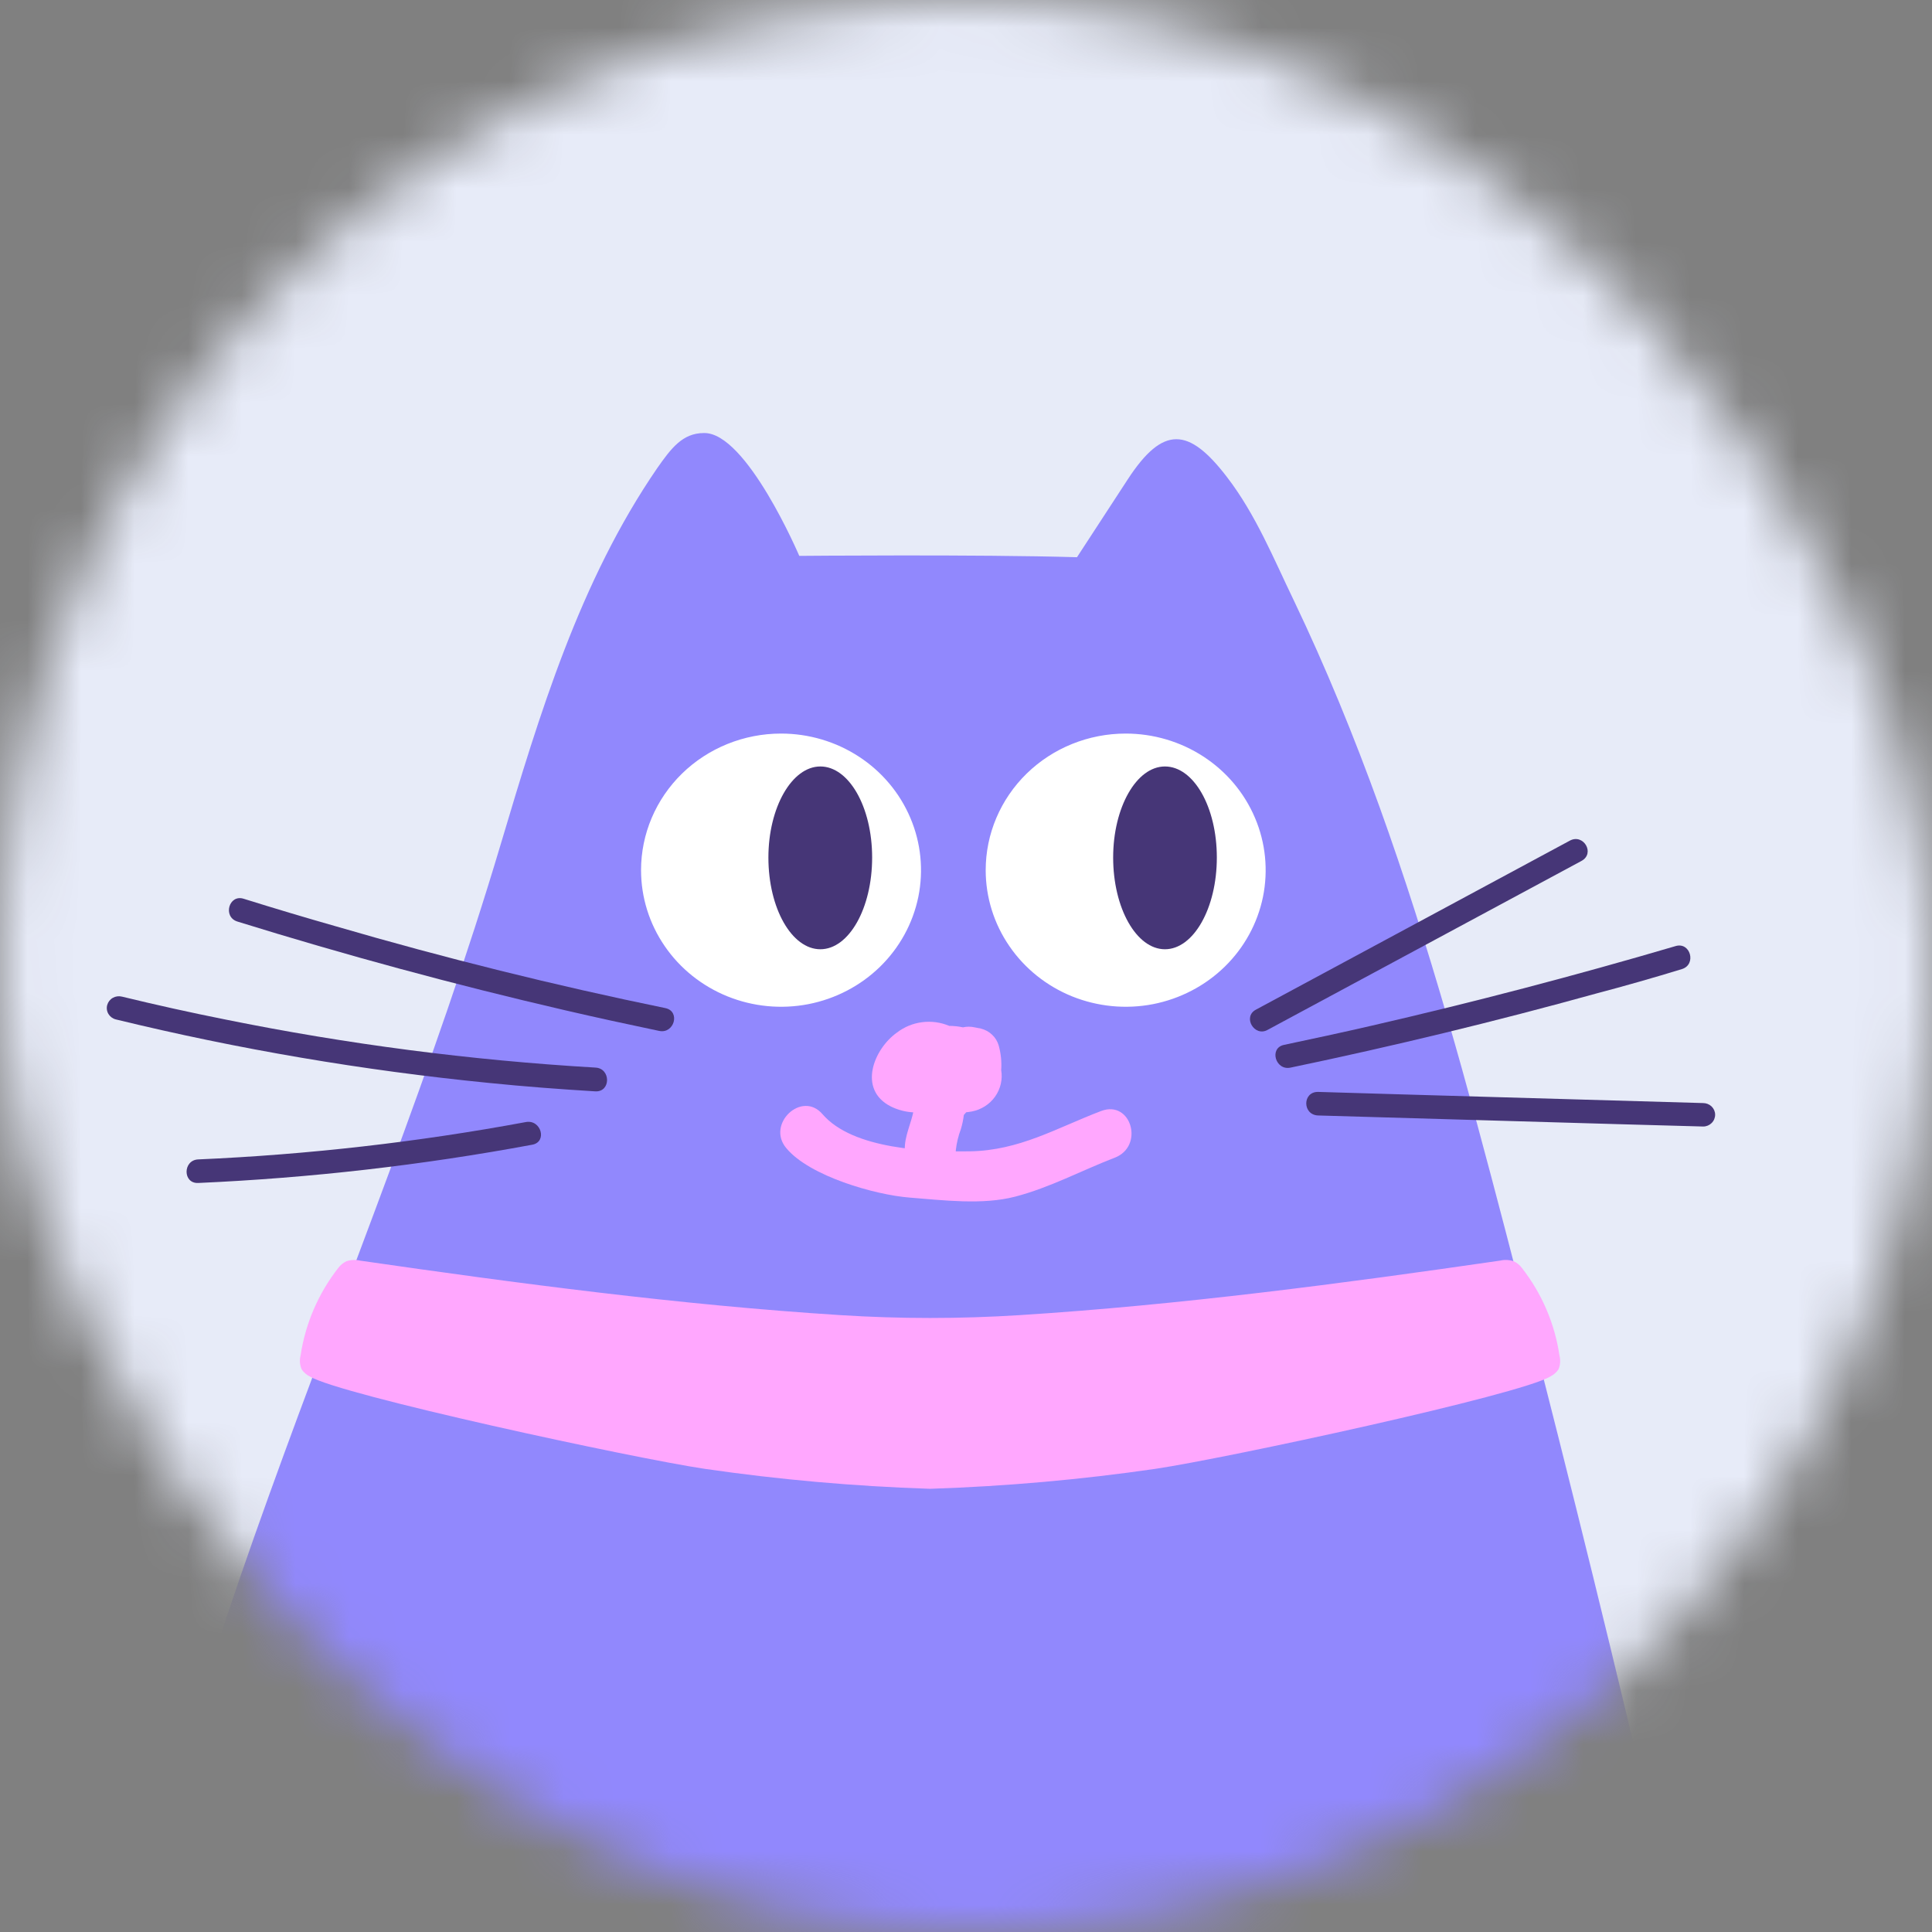 <svg width="36" height="36" viewBox="0 0 36 36" fill="none" xmlns="http://www.w3.org/2000/svg">
    <rect x="0" y="0" width="36" height="36" fill="#808080" stroke="none"/>
    <mask id="mask0_475_763" style="mask-type:alpha" maskUnits="userSpaceOnUse" x="0" y="0" width="36" height="36">
        <rect width="36" height="36" rx="18" fill="#D9D9D9"/>
    </mask>
    <g mask="url(#mask0_475_763)">
        <rect y="-0.621" width="37.862" height="37.862" fill="#E7EBF8"/>
        <path d="M14.895 10.362C14.895 10.362 13.912 8.052 13.117 8.069C12.719 8.069 12.506 8.353 12.247 8.722C10.8 10.829 10.052 13.31 9.326 15.745C6.861 24.018 2.779 31.633 1.859 40.194C1.464 43.872 -3.331 47.194 -5.616 42.828C-6.652 40.843 -6.207 38.461 -5.735 36.28C-5.264 34.1 -4.918 32.312 -5.103 30.055C-5.222 28.606 -5.396 27.142 -5.944 25.791C-6.492 24.44 -7.465 23.199 -8.804 22.582C-10.143 21.965 -11.671 22.03 -13.113 22.274C-13.982 22.421 -14.864 22.641 -15.584 23.142C-16.303 23.642 -16.834 24.472 -16.749 25.331C-16.664 26.19 -15.827 26.971 -14.958 26.828C-14.03 26.678 -13.521 25.685 -12.693 25.248C-11.495 24.612 -9.917 25.373 -9.252 26.534C-8.587 27.694 -8.613 29.105 -8.743 30.428C-9.093 33.947 -10.061 37.394 -10.265 40.924C-10.345 42.419 -10.265 44.01 -9.417 45.261C-8.833 46.129 -7.931 46.746 -6.985 47.224C-5.207 48.114 -3.449 48.169 -1.451 48.169H30.718C31.899 48.169 32.746 47.639 33.064 46.685C33.381 45.73 33.177 44.687 32.968 43.7C31.487 36.739 29.847 29.809 28.047 22.913C27.354 20.261 26.634 17.61 25.704 15.031C25.232 13.726 24.706 12.436 24.106 11.183C23.73 10.404 23.398 9.586 22.865 8.892C22.154 7.963 21.674 7.918 21.011 8.937L20.068 10.383C18.216 10.328 14.884 10.358 14.884 10.358" fill="#9188FD"/>
        <path d="M11.945 16.214C11.945 16.718 12.098 17.21 12.385 17.628C12.671 18.047 13.079 18.373 13.556 18.566C14.032 18.758 14.556 18.809 15.062 18.711C15.569 18.612 16.033 18.37 16.398 18.014C16.763 17.658 17.011 17.204 17.112 16.711C17.212 16.217 17.161 15.705 16.963 15.24C16.766 14.775 16.432 14.377 16.003 14.098C15.574 13.818 15.069 13.669 14.554 13.669C13.862 13.669 13.198 13.937 12.709 14.414C12.22 14.892 11.945 15.539 11.945 16.214Z" fill="white"/>
        <path d="M14.318 15.979C14.318 16.925 14.753 17.688 15.286 17.688C15.818 17.688 16.251 16.925 16.251 15.979C16.251 15.033 15.816 14.282 15.286 14.282C14.755 14.282 14.318 15.047 14.318 15.979Z" fill="#463677"/>
        <path d="M18.367 16.214C18.367 16.718 18.52 17.21 18.807 17.628C19.093 18.047 19.501 18.373 19.977 18.566C20.454 18.758 20.978 18.809 21.484 18.711C21.99 18.612 22.455 18.37 22.82 18.014C23.185 17.658 23.433 17.204 23.534 16.711C23.634 16.217 23.583 15.705 23.385 15.24C23.188 14.775 22.854 14.377 22.425 14.098C21.996 13.818 21.491 13.669 20.976 13.669C20.284 13.669 19.62 13.937 19.131 14.414C18.642 14.892 18.367 15.539 18.367 16.214Z" fill="white"/>
        <path d="M20.742 15.979C20.742 16.925 21.177 17.688 21.707 17.688C22.238 17.688 22.674 16.925 22.674 15.979C22.674 15.033 22.24 14.282 21.707 14.282C21.175 14.282 20.742 15.047 20.742 15.979Z" fill="#463677"/>
        <path d="M29.058 25.257C28.971 24.664 28.73 24.102 28.358 23.626C28.318 23.572 28.265 23.529 28.204 23.501C28.122 23.474 28.034 23.47 27.95 23.49C25.028 23.914 21.983 24.317 18.992 24.506C17.886 24.576 16.775 24.576 15.669 24.506C12.678 24.317 9.63 23.912 6.711 23.49C6.626 23.47 6.538 23.474 6.455 23.501C6.395 23.53 6.343 23.573 6.303 23.626C5.931 24.103 5.69 24.664 5.601 25.257C5.578 25.344 5.586 25.436 5.622 25.518C5.66 25.573 5.71 25.617 5.77 25.647C6.333 25.993 11.813 27.174 13.134 27.37C14.519 27.571 15.915 27.695 17.314 27.741H17.347C18.746 27.695 20.142 27.571 21.527 27.37C22.846 27.174 28.326 25.993 28.891 25.647C28.951 25.617 29.001 25.573 29.039 25.518C29.075 25.435 29.081 25.344 29.058 25.257Z" fill="#FFA7FE"/>
        <path d="M18.61 19.483C18.588 19.406 18.546 19.336 18.487 19.281C18.429 19.225 18.357 19.186 18.277 19.166L18.16 19.143C18.089 19.127 18.014 19.127 17.943 19.143C17.859 19.125 17.774 19.116 17.688 19.116C17.53 19.049 17.355 19.025 17.184 19.047C17.013 19.068 16.851 19.135 16.715 19.239C16.28 19.546 15.98 20.299 16.595 20.615C16.73 20.683 16.878 20.721 17.03 20.728C17.26 20.795 17.503 20.814 17.741 20.781C17.818 20.77 17.894 20.752 17.969 20.728C18.015 20.725 18.062 20.72 18.108 20.711C18.284 20.677 18.44 20.578 18.542 20.434C18.644 20.291 18.685 20.113 18.656 19.941C18.667 19.787 18.651 19.632 18.61 19.483Z" fill="#FFA7FE"/>
        <path d="M20.515 20.703C19.687 21.019 18.994 21.439 18.074 21.453C17.287 21.464 15.9 21.424 15.327 20.762C14.942 20.31 14.268 20.949 14.655 21.398C15.09 21.918 16.305 22.264 16.946 22.315C17.587 22.366 18.311 22.455 18.915 22.298C19.567 22.128 20.148 21.812 20.767 21.574C21.33 21.362 21.08 20.486 20.515 20.703Z" fill="#FFA7FE"/>
        <path d="M17.51 19.998C17.18 20.077 17.075 20.395 17.029 20.665C16.984 20.934 16.849 21.167 16.86 21.434C16.886 22.02 17.836 22.022 17.81 21.434C17.825 21.299 17.857 21.166 17.905 21.038C17.931 20.952 17.949 20.864 17.96 20.775C18.032 20.703 18.078 20.61 18.091 20.51C18.104 20.411 18.084 20.309 18.033 20.222C17.983 20.134 17.904 20.065 17.81 20.025C17.715 19.985 17.61 19.975 17.51 19.998Z" fill="#FFA7FE"/>
        <path d="M12.4 18.785C10.335 18.361 8.29 17.853 6.264 17.262C5.684 17.097 5.11 16.925 4.54 16.747C4.266 16.66 4.147 17.082 4.421 17.171C6.434 17.796 8.467 18.347 10.522 18.823C11.107 18.959 11.694 19.086 12.28 19.209C12.563 19.271 12.683 18.846 12.4 18.785Z" fill="#463677"/>
        <path d="M11.095 19.893C8.773 19.757 6.466 19.457 4.189 18.995C3.547 18.867 2.909 18.725 2.274 18.571C2.216 18.556 2.155 18.564 2.103 18.593C2.051 18.622 2.014 18.67 1.998 18.726C1.982 18.782 1.99 18.842 2.02 18.893C2.05 18.943 2.099 18.98 2.157 18.995C4.443 19.552 6.768 19.947 9.112 20.179C9.764 20.245 10.434 20.296 11.095 20.336C11.384 20.349 11.384 19.907 11.095 19.893Z" fill="#463677"/>
        <path d="M9.798 20.908C7.783 21.282 5.742 21.514 3.693 21.604C3.406 21.617 3.403 22.056 3.693 22.043C5.782 21.95 7.863 21.712 9.918 21.33C10.203 21.277 10.083 20.855 9.798 20.908Z" fill="#463677"/>
        <path d="M29.25 15.665L23.403 18.813C23.148 18.948 23.375 19.328 23.62 19.19L29.467 16.043C29.73 15.902 29.504 15.525 29.25 15.665Z" fill="#463677"/>
        <path d="M31.222 17.629C29.349 18.18 27.458 18.675 25.551 19.114C25.01 19.239 24.465 19.355 23.925 19.47C23.645 19.529 23.765 19.951 24.045 19.894C25.961 19.494 27.86 19.034 29.742 18.513C30.277 18.372 30.81 18.22 31.342 18.057C31.616 17.97 31.498 17.546 31.222 17.629Z" fill="#463677"/>
        <path d="M31.734 20.554L26.143 20.393L24.557 20.346C24.268 20.346 24.268 20.77 24.557 20.785L30.149 20.947L31.736 20.991C31.796 20.991 31.852 20.968 31.894 20.926C31.936 20.885 31.959 20.829 31.959 20.771C31.959 20.713 31.935 20.658 31.893 20.617C31.85 20.576 31.793 20.554 31.734 20.554Z" fill="#463677"/>
    </g>
</svg>
